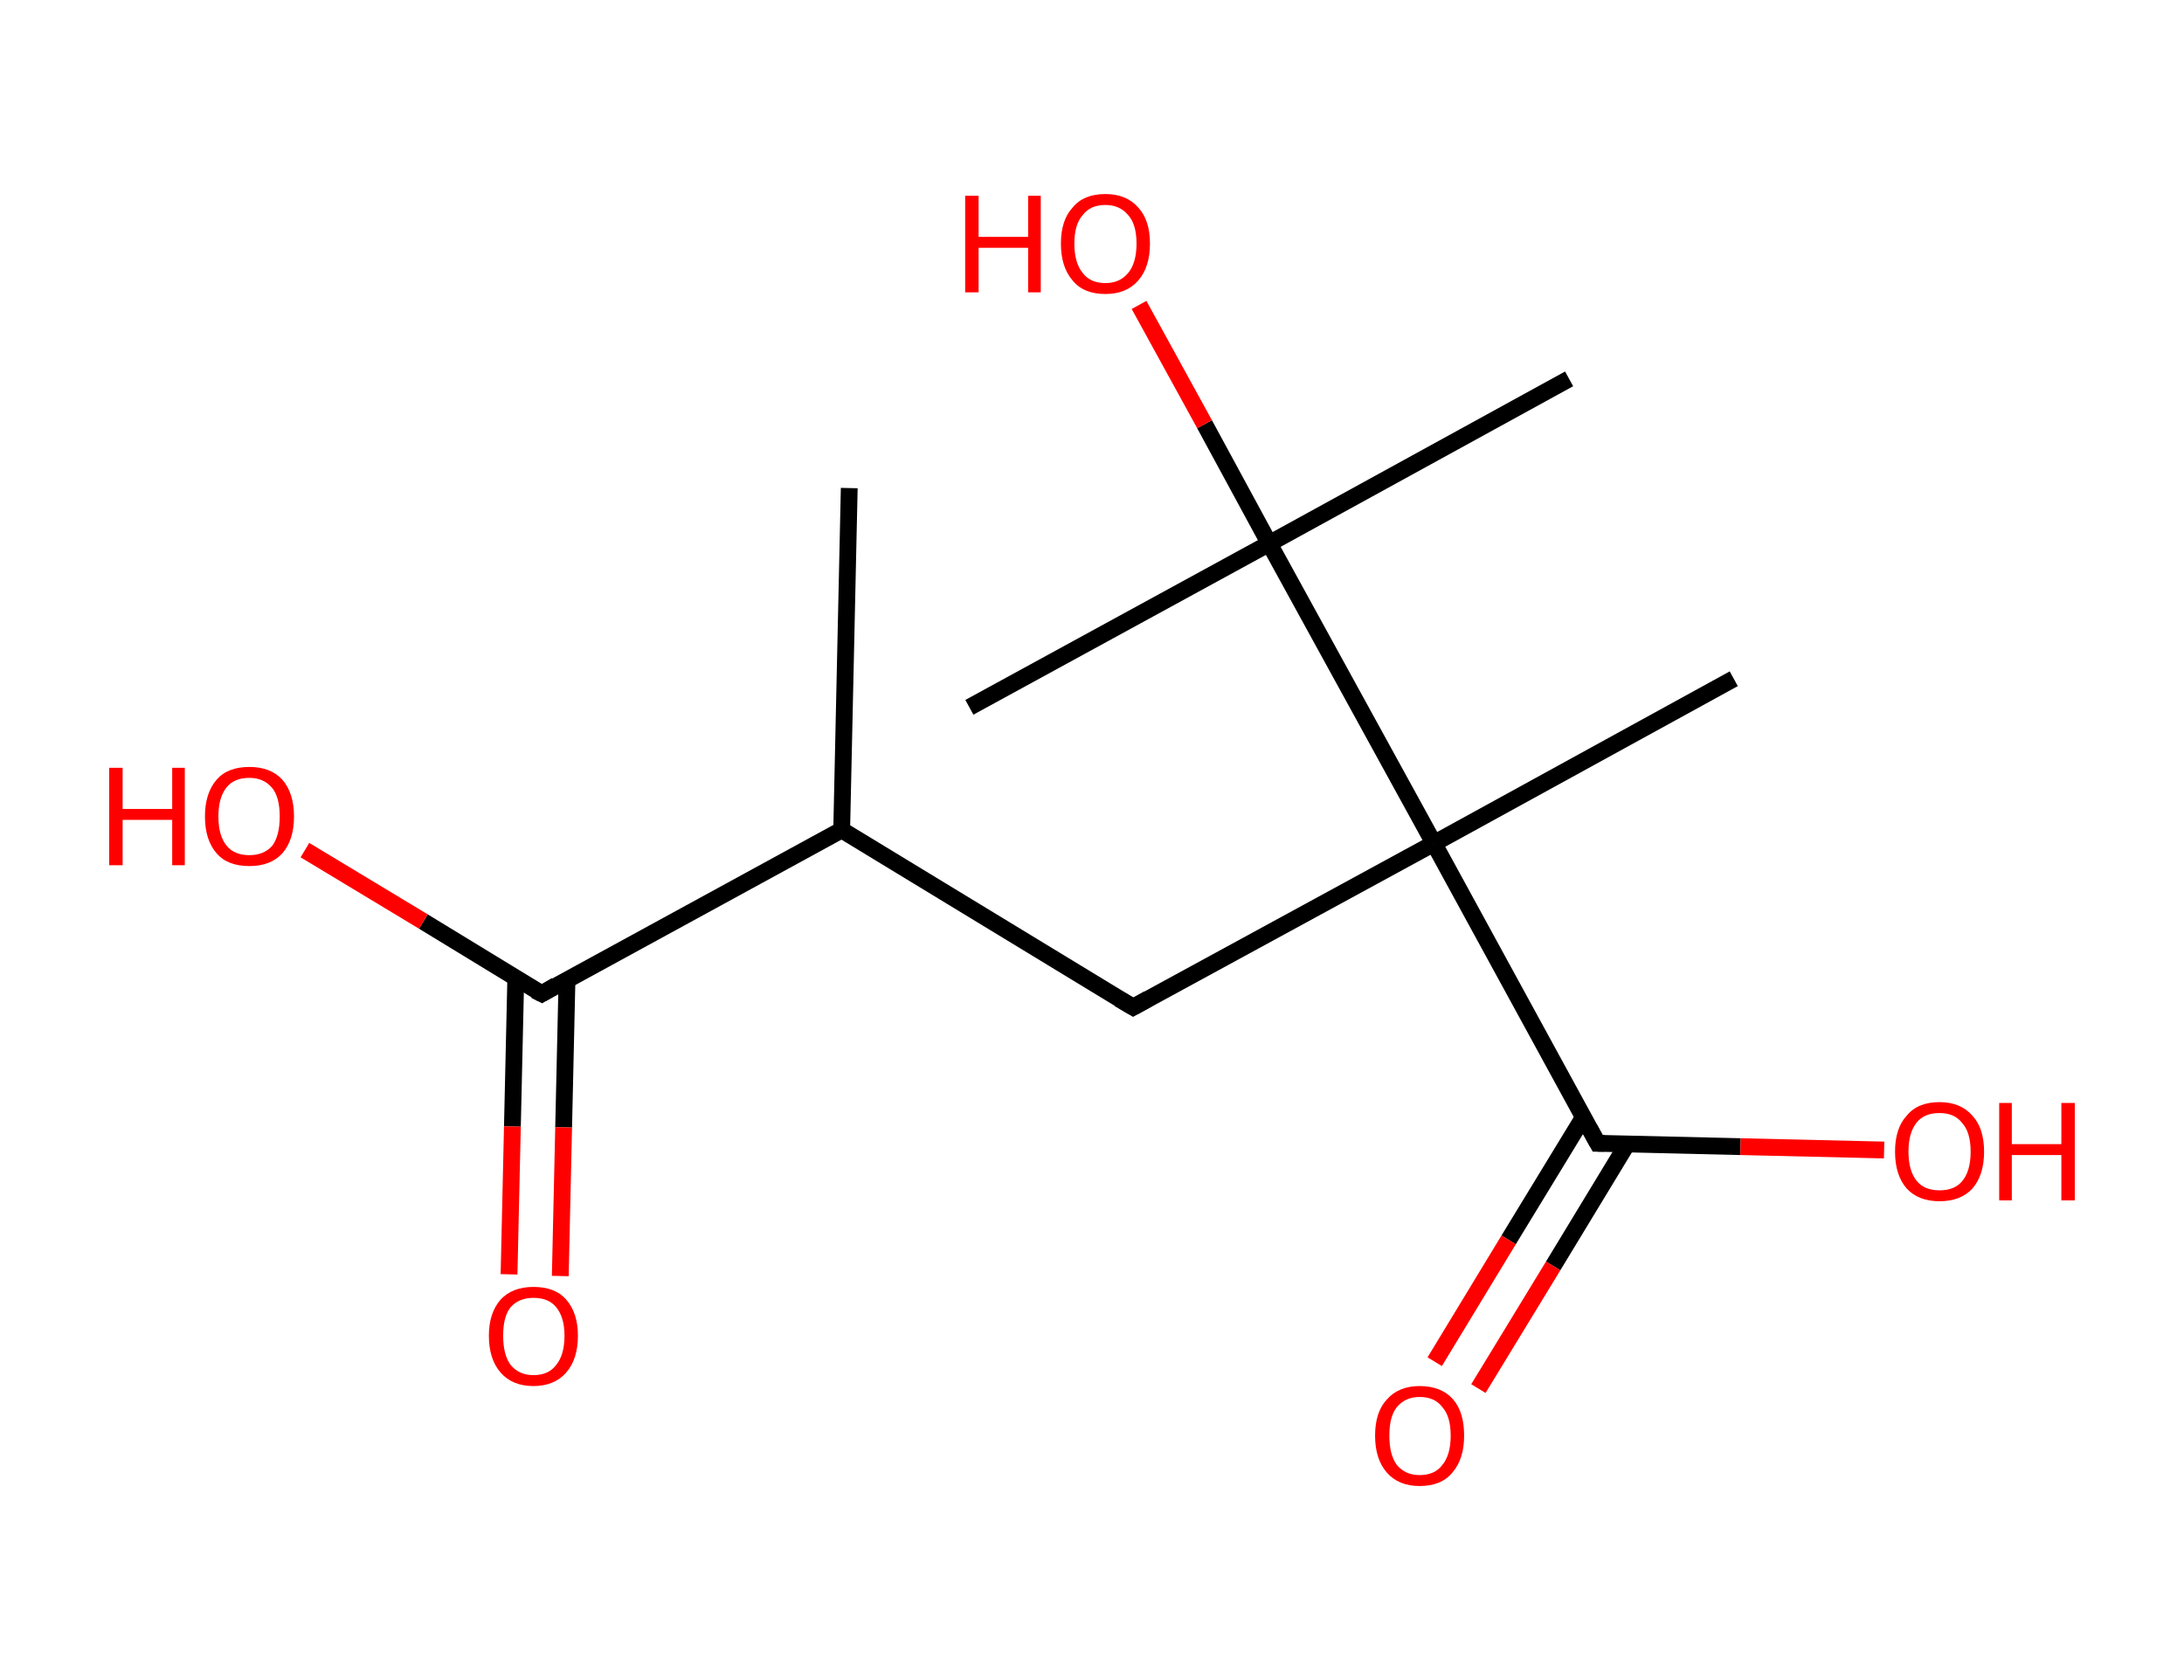<?xml version='1.0' encoding='ASCII' standalone='yes'?>
<svg xmlns="http://www.w3.org/2000/svg" xmlns:rdkit="http://www.rdkit.org/xml" xmlns:xlink="http://www.w3.org/1999/xlink" version="1.1" baseProfile="full" xml:space="preserve" width="260px" height="200px" viewBox="0 0 260 200">
<!-- END OF HEADER -->
<rect style="opacity:1.0;fill:#FFFFFF;stroke:none" width="260.0" height="200.0" x="0.0" y="0.0"> </rect>
<path class="bond-0 atom-0 atom-1" d="M 101.1,58.1 L 100.2,98.8" style="fill:none;fill-rule:evenodd;stroke:#000000;stroke-width:2.0px;stroke-linecap:butt;stroke-linejoin:miter;stroke-opacity:1"/>
<path class="bond-1 atom-1 atom-2" d="M 100.2,98.8 L 134.9,119.9" style="fill:none;fill-rule:evenodd;stroke:#000000;stroke-width:2.0px;stroke-linecap:butt;stroke-linejoin:miter;stroke-opacity:1"/>
<path class="bond-2 atom-2 atom-3" d="M 134.9,119.9 L 170.7,100.4" style="fill:none;fill-rule:evenodd;stroke:#000000;stroke-width:2.0px;stroke-linecap:butt;stroke-linejoin:miter;stroke-opacity:1"/>
<path class="bond-3 atom-3 atom-4" d="M 170.7,100.4 L 206.4,80.8" style="fill:none;fill-rule:evenodd;stroke:#000000;stroke-width:2.0px;stroke-linecap:butt;stroke-linejoin:miter;stroke-opacity:1"/>
<path class="bond-4 atom-3 atom-5" d="M 170.7,100.4 L 190.2,136.1" style="fill:none;fill-rule:evenodd;stroke:#000000;stroke-width:2.0px;stroke-linecap:butt;stroke-linejoin:miter;stroke-opacity:1"/>
<path class="bond-5 atom-5 atom-6" d="M 188.5,133.0 L 179.6,147.6" style="fill:none;fill-rule:evenodd;stroke:#000000;stroke-width:2.0px;stroke-linecap:butt;stroke-linejoin:miter;stroke-opacity:1"/>
<path class="bond-5 atom-5 atom-6" d="M 179.6,147.6 L 170.8,162.1" style="fill:none;fill-rule:evenodd;stroke:#FF0000;stroke-width:2.0px;stroke-linecap:butt;stroke-linejoin:miter;stroke-opacity:1"/>
<path class="bond-5 atom-5 atom-6" d="M 193.7,136.2 L 184.9,150.7" style="fill:none;fill-rule:evenodd;stroke:#000000;stroke-width:2.0px;stroke-linecap:butt;stroke-linejoin:miter;stroke-opacity:1"/>
<path class="bond-5 atom-5 atom-6" d="M 184.9,150.7 L 176.0,165.3" style="fill:none;fill-rule:evenodd;stroke:#FF0000;stroke-width:2.0px;stroke-linecap:butt;stroke-linejoin:miter;stroke-opacity:1"/>
<path class="bond-6 atom-5 atom-7" d="M 190.2,136.1 L 207.2,136.5" style="fill:none;fill-rule:evenodd;stroke:#000000;stroke-width:2.0px;stroke-linecap:butt;stroke-linejoin:miter;stroke-opacity:1"/>
<path class="bond-6 atom-5 atom-7" d="M 207.2,136.5 L 224.3,136.9" style="fill:none;fill-rule:evenodd;stroke:#FF0000;stroke-width:2.0px;stroke-linecap:butt;stroke-linejoin:miter;stroke-opacity:1"/>
<path class="bond-7 atom-3 atom-8" d="M 170.7,100.4 L 151.1,64.7" style="fill:none;fill-rule:evenodd;stroke:#000000;stroke-width:2.0px;stroke-linecap:butt;stroke-linejoin:miter;stroke-opacity:1"/>
<path class="bond-8 atom-8 atom-9" d="M 151.1,64.7 L 115.4,84.2" style="fill:none;fill-rule:evenodd;stroke:#000000;stroke-width:2.0px;stroke-linecap:butt;stroke-linejoin:miter;stroke-opacity:1"/>
<path class="bond-9 atom-8 atom-10" d="M 151.1,64.7 L 186.8,45.1" style="fill:none;fill-rule:evenodd;stroke:#000000;stroke-width:2.0px;stroke-linecap:butt;stroke-linejoin:miter;stroke-opacity:1"/>
<path class="bond-10 atom-8 atom-11" d="M 151.1,64.7 L 143.4,50.5" style="fill:none;fill-rule:evenodd;stroke:#000000;stroke-width:2.0px;stroke-linecap:butt;stroke-linejoin:miter;stroke-opacity:1"/>
<path class="bond-10 atom-8 atom-11" d="M 143.4,50.5 L 135.6,36.3" style="fill:none;fill-rule:evenodd;stroke:#FF0000;stroke-width:2.0px;stroke-linecap:butt;stroke-linejoin:miter;stroke-opacity:1"/>
<path class="bond-11 atom-1 atom-12" d="M 100.2,98.8 L 64.5,118.3" style="fill:none;fill-rule:evenodd;stroke:#000000;stroke-width:2.0px;stroke-linecap:butt;stroke-linejoin:miter;stroke-opacity:1"/>
<path class="bond-12 atom-12 atom-13" d="M 61.4,116.5 L 61.0,134.1" style="fill:none;fill-rule:evenodd;stroke:#000000;stroke-width:2.0px;stroke-linecap:butt;stroke-linejoin:miter;stroke-opacity:1"/>
<path class="bond-12 atom-12 atom-13" d="M 61.0,134.1 L 60.6,151.7" style="fill:none;fill-rule:evenodd;stroke:#FF0000;stroke-width:2.0px;stroke-linecap:butt;stroke-linejoin:miter;stroke-opacity:1"/>
<path class="bond-12 atom-12 atom-13" d="M 67.5,116.6 L 67.1,134.2" style="fill:none;fill-rule:evenodd;stroke:#000000;stroke-width:2.0px;stroke-linecap:butt;stroke-linejoin:miter;stroke-opacity:1"/>
<path class="bond-12 atom-12 atom-13" d="M 67.1,134.2 L 66.7,151.9" style="fill:none;fill-rule:evenodd;stroke:#FF0000;stroke-width:2.0px;stroke-linecap:butt;stroke-linejoin:miter;stroke-opacity:1"/>
<path class="bond-13 atom-12 atom-14" d="M 64.5,118.3 L 50.4,109.7" style="fill:none;fill-rule:evenodd;stroke:#000000;stroke-width:2.0px;stroke-linecap:butt;stroke-linejoin:miter;stroke-opacity:1"/>
<path class="bond-13 atom-12 atom-14" d="M 50.4,109.7 L 36.3,101.2" style="fill:none;fill-rule:evenodd;stroke:#FF0000;stroke-width:2.0px;stroke-linecap:butt;stroke-linejoin:miter;stroke-opacity:1"/>
<path d="M 133.2,118.9 L 134.9,119.9 L 136.7,118.9" style="fill:none;stroke:#000000;stroke-width:2.0px;stroke-linecap:butt;stroke-linejoin:miter;stroke-opacity:1;"/>
<path d="M 189.2,134.3 L 190.2,136.1 L 191.0,136.1" style="fill:none;stroke:#000000;stroke-width:2.0px;stroke-linecap:butt;stroke-linejoin:miter;stroke-opacity:1;"/>
<path d="M 66.2,117.3 L 64.5,118.3 L 63.7,117.9" style="fill:none;stroke:#000000;stroke-width:2.0px;stroke-linecap:butt;stroke-linejoin:miter;stroke-opacity:1;"/>
<path class="atom-6" d="M 163.7 170.9 Q 163.7 168.1, 165.1 166.6 Q 166.5 165.0, 169.0 165.0 Q 171.6 165.0, 173.0 166.6 Q 174.3 168.1, 174.3 170.9 Q 174.3 173.7, 172.9 175.3 Q 171.6 176.9, 169.0 176.9 Q 166.5 176.9, 165.1 175.3 Q 163.7 173.7, 163.7 170.9 M 169.0 175.6 Q 170.8 175.6, 171.7 174.4 Q 172.7 173.2, 172.7 170.9 Q 172.7 168.6, 171.7 167.5 Q 170.8 166.3, 169.0 166.3 Q 167.3 166.3, 166.3 167.5 Q 165.4 168.6, 165.4 170.9 Q 165.4 173.2, 166.3 174.4 Q 167.3 175.6, 169.0 175.6 " fill="#FF0000"/>
<path class="atom-7" d="M 225.6 137.1 Q 225.6 134.3, 227.0 132.8 Q 228.3 131.2, 230.9 131.2 Q 233.4 131.2, 234.8 132.8 Q 236.2 134.3, 236.2 137.1 Q 236.2 139.9, 234.8 141.5 Q 233.4 143.0, 230.9 143.0 Q 228.4 143.0, 227.0 141.5 Q 225.6 139.9, 225.6 137.1 M 230.9 141.7 Q 232.7 141.7, 233.6 140.6 Q 234.6 139.4, 234.6 137.1 Q 234.6 134.8, 233.6 133.7 Q 232.7 132.5, 230.9 132.5 Q 229.1 132.5, 228.2 133.6 Q 227.2 134.8, 227.2 137.1 Q 227.2 139.4, 228.2 140.6 Q 229.1 141.7, 230.9 141.7 " fill="#FF0000"/>
<path class="atom-7" d="M 238.0 131.3 L 239.5 131.3 L 239.5 136.2 L 245.4 136.2 L 245.4 131.3 L 247.0 131.3 L 247.0 142.9 L 245.4 142.9 L 245.4 137.5 L 239.5 137.5 L 239.5 142.9 L 238.0 142.9 L 238.0 131.3 " fill="#FF0000"/>
<path class="atom-11" d="M 114.9 23.3 L 116.5 23.3 L 116.5 28.2 L 122.4 28.2 L 122.4 23.3 L 123.9 23.3 L 123.9 34.8 L 122.4 34.8 L 122.4 29.5 L 116.5 29.5 L 116.5 34.8 L 114.9 34.8 L 114.9 23.3 " fill="#FF0000"/>
<path class="atom-11" d="M 126.3 29.0 Q 126.3 26.2, 127.7 24.7 Q 129.0 23.1, 131.6 23.1 Q 134.1 23.1, 135.5 24.7 Q 136.9 26.2, 136.9 29.0 Q 136.9 31.8, 135.5 33.4 Q 134.1 35.0, 131.6 35.0 Q 129.0 35.0, 127.7 33.4 Q 126.3 31.8, 126.3 29.0 M 131.6 33.7 Q 133.3 33.7, 134.3 32.5 Q 135.3 31.3, 135.3 29.0 Q 135.3 26.7, 134.3 25.6 Q 133.3 24.4, 131.6 24.4 Q 129.8 24.4, 128.9 25.6 Q 127.9 26.7, 127.9 29.0 Q 127.9 31.3, 128.9 32.5 Q 129.8 33.7, 131.6 33.7 " fill="#FF0000"/>
<path class="atom-13" d="M 58.2 159.0 Q 58.2 156.3, 59.6 154.7 Q 61.0 153.2, 63.5 153.2 Q 66.1 153.2, 67.4 154.7 Q 68.8 156.3, 68.8 159.0 Q 68.8 161.8, 67.4 163.4 Q 66.0 165.0, 63.5 165.0 Q 61.0 165.0, 59.6 163.4 Q 58.2 161.8, 58.2 159.0 M 63.5 163.7 Q 65.3 163.7, 66.2 162.5 Q 67.2 161.3, 67.2 159.0 Q 67.2 156.8, 66.2 155.6 Q 65.3 154.5, 63.5 154.5 Q 61.8 154.5, 60.8 155.6 Q 59.9 156.7, 59.9 159.0 Q 59.9 161.3, 60.8 162.5 Q 61.8 163.7, 63.5 163.7 " fill="#FF0000"/>
<path class="atom-14" d="M 13.0 91.4 L 14.6 91.4 L 14.6 96.3 L 20.5 96.3 L 20.5 91.4 L 22.0 91.4 L 22.0 103.0 L 20.5 103.0 L 20.5 97.6 L 14.6 97.6 L 14.6 103.0 L 13.0 103.0 L 13.0 91.4 " fill="#FF0000"/>
<path class="atom-14" d="M 24.4 97.2 Q 24.4 94.4, 25.8 92.8 Q 27.1 91.3, 29.7 91.3 Q 32.2 91.3, 33.6 92.8 Q 35.0 94.4, 35.0 97.2 Q 35.0 100.0, 33.6 101.6 Q 32.2 103.1, 29.7 103.1 Q 27.1 103.1, 25.8 101.6 Q 24.4 100.0, 24.4 97.2 M 29.7 101.8 Q 31.4 101.8, 32.4 100.7 Q 33.3 99.5, 33.3 97.2 Q 33.3 94.9, 32.4 93.8 Q 31.4 92.6, 29.7 92.6 Q 27.9 92.6, 27.0 93.7 Q 26.0 94.9, 26.0 97.2 Q 26.0 99.5, 27.0 100.7 Q 27.9 101.8, 29.7 101.8 " fill="#FF0000"/>
</svg>
